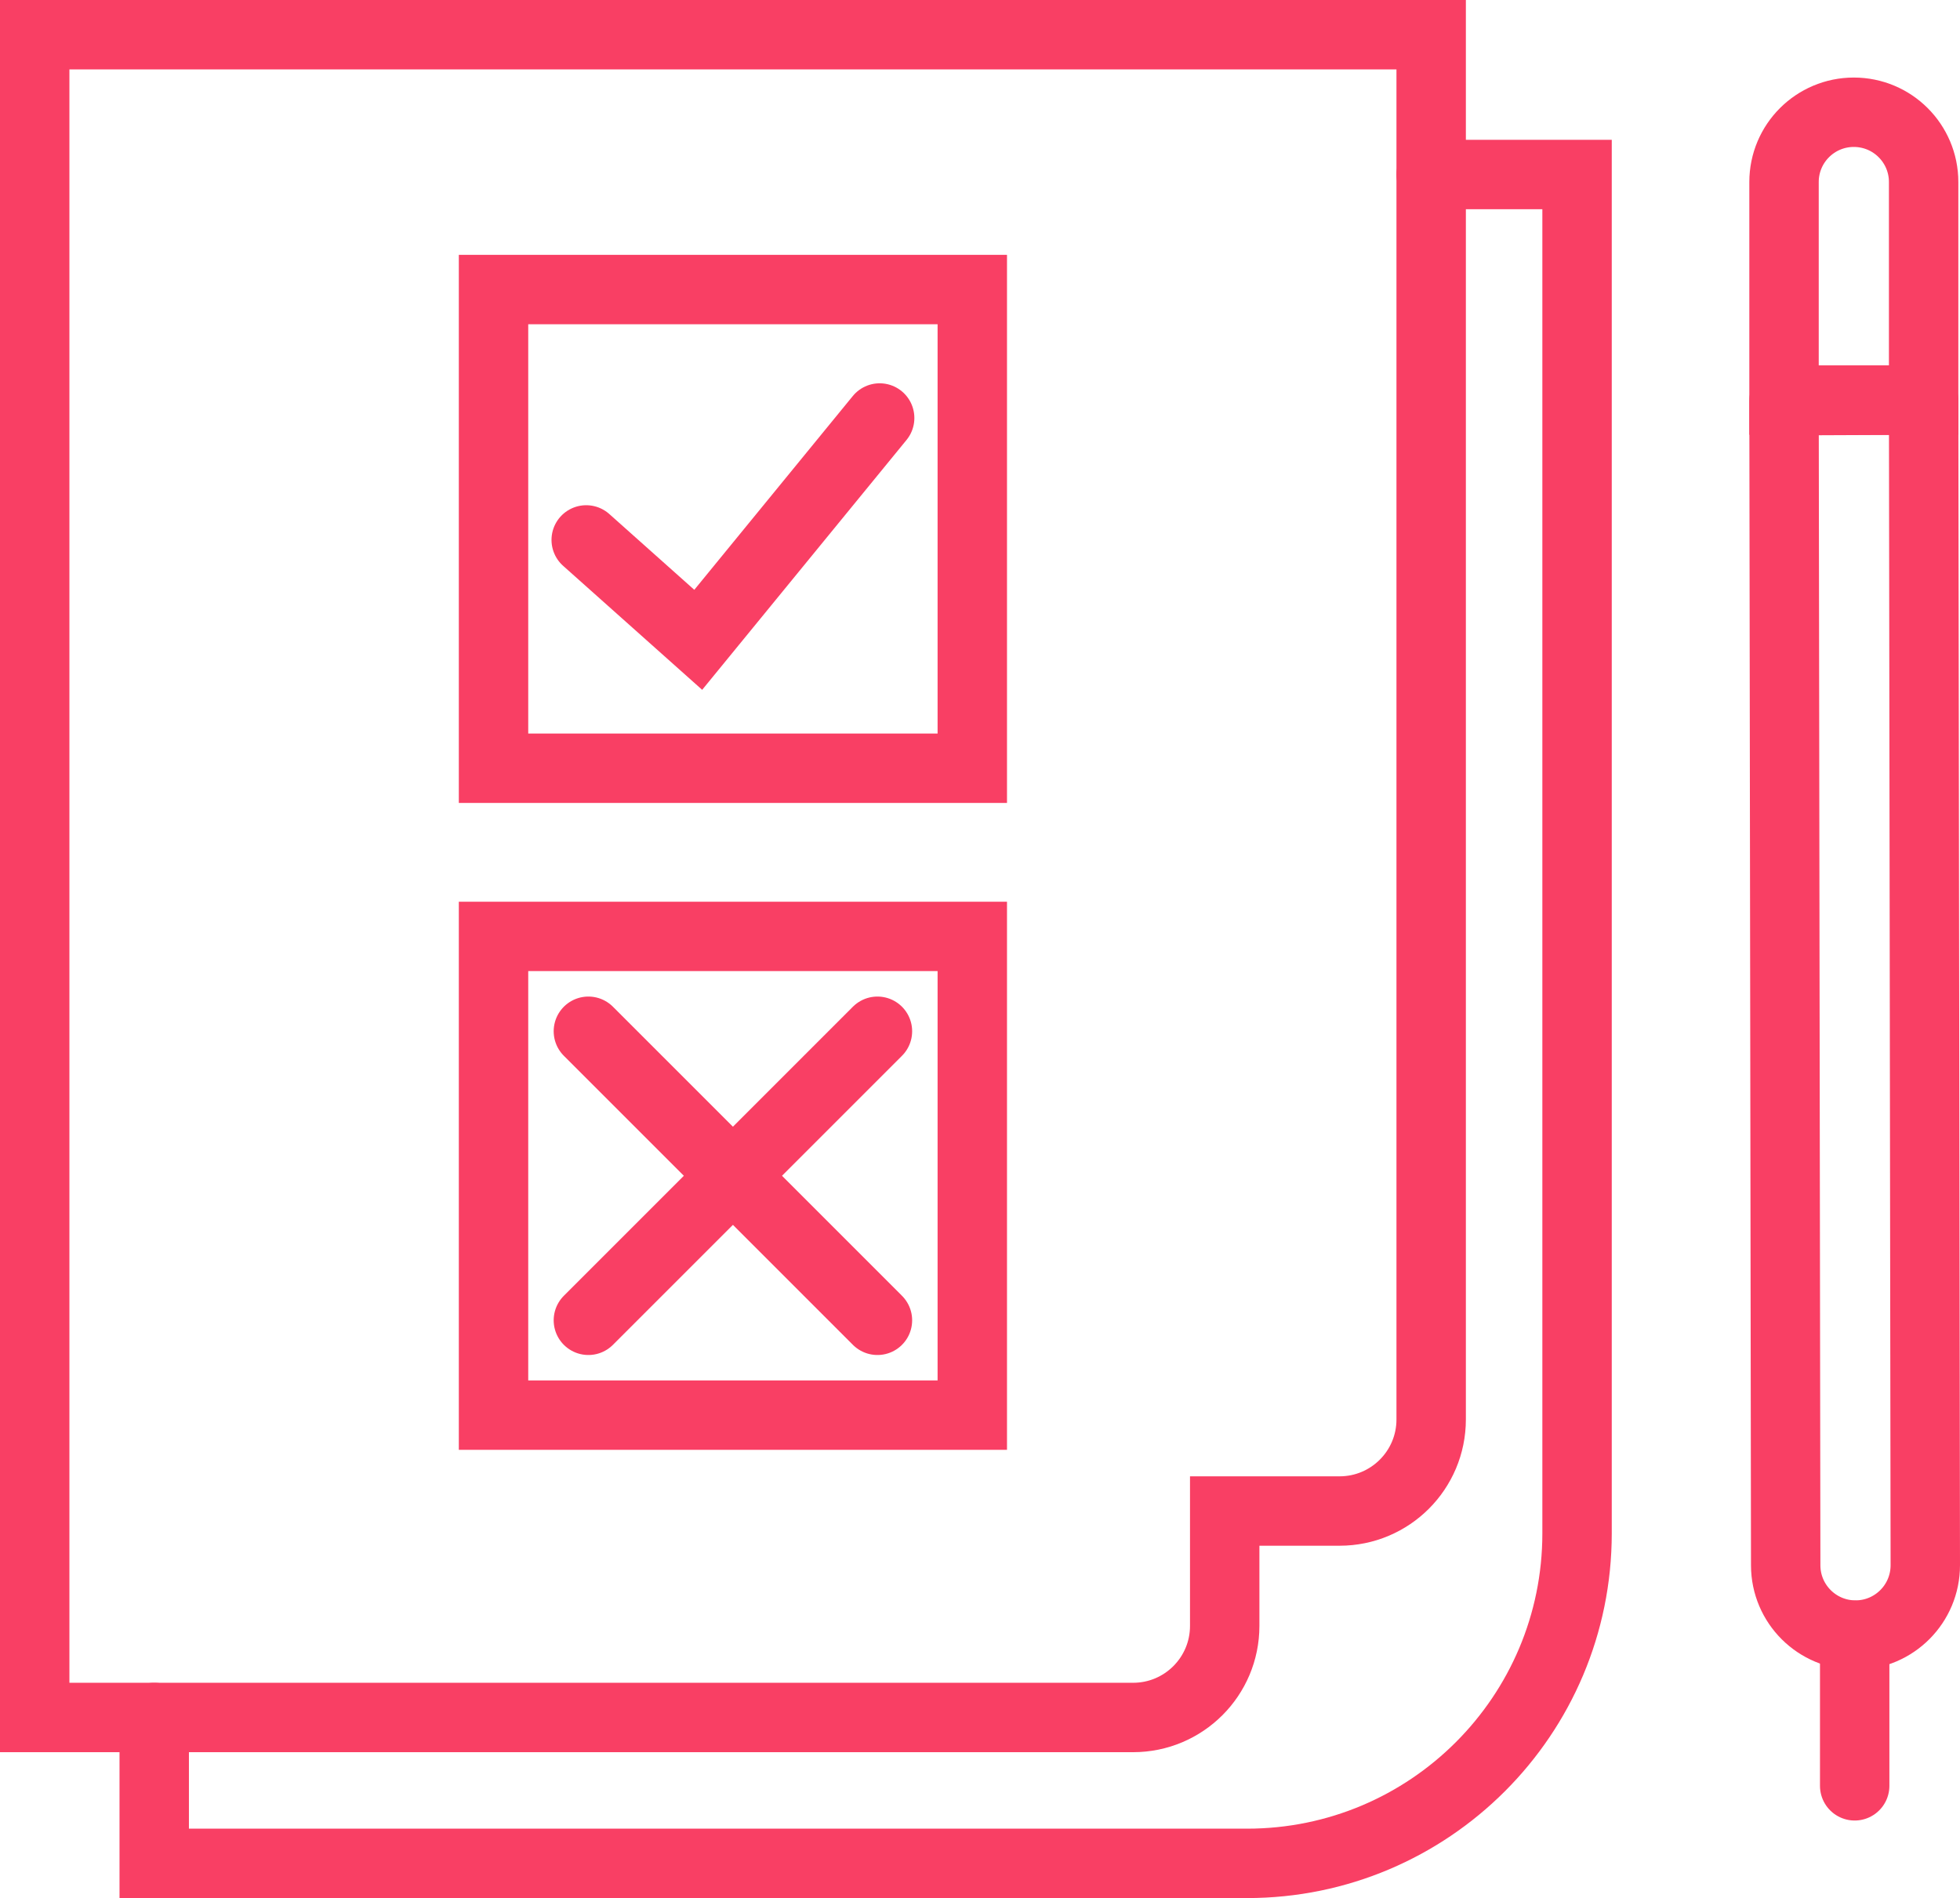 <?xml version="1.0" encoding="utf-8"?>
<svg width="42.359px" height="41.023px" viewBox="0 0 42.359 41.023" version="1.1" xmlns:xlink="http://www.w3.org/1999/xlink" xmlns="http://www.w3.org/2000/svg">
  <defs>
    <path d="M0 40L41.337 40L41.337 0L0 0L0 40Z" id="path_1" />
    <clipPath id="mask_1">
      <use xlink:href="#path_1" />
    </clipPath>
  </defs>
  <g id="Group-18" transform="translate(0.511 0.511)">
    <path d="M12.158 11.158L14.579 13.317L18.5 8.523" id="Stroke-1" fill="none" fill-rule="evenodd" stroke="#F93F64" stroke-width="1.5" stroke-linecap="round" />
    <g id="Group-17">
      <path d="M39.595 34.827L39.595 34.827C40.427 34.824 41.099 34.148 41.098 33.316L41.062 8.136L38.045 8.149L38.081 33.32C38.082 34.155 38.761 34.83 39.595 34.827Z" id="Stroke-2" fill="none" fill-rule="evenodd" stroke="#F93F64" stroke-width="1.5" stroke-linecap="round" stroke-linejoin="round" />
      <path d="M39.553 1.915L39.553 1.915C40.387 1.915 41.062 2.59 41.062 3.423L41.062 8.136L38.045 8.136L38.045 3.423C38.045 2.59 38.72 1.915 39.553 1.915Z" id="Stroke-4" fill="none" fill-rule="evenodd" stroke="#F93F64" stroke-width="1.5" stroke-linecap="round" />
      <path d="M39.572 34.833L39.572 38.085" id="Stroke-6" fill="none" fill-rule="evenodd" stroke="#F93F64" stroke-width="1.5" stroke-linecap="round" stroke-linejoin="round" />
      <path d="M30.419 3.261L33.572 3.261L33.572 32.628C33.572 36.568 30.378 39.761 26.439 39.761L2.822 39.761L2.822 36.608" id="Stroke-8" fill="none" fill-rule="evenodd" stroke="#F93F64" stroke-width="1.5" stroke-linecap="round" />
      <path d="M22.613 0.239L0.239 0.239L0.239 36.608L23.978 36.608C25.071 36.608 25.957 35.722 25.957 34.629L25.957 32.146L28.44 32.146C29.533 32.146 30.419 31.26 30.419 30.167L30.419 0.239L22.613 0.239" id="Stroke-10" fill="none" fill-rule="evenodd" stroke="#F93F64" stroke-width="1.5" stroke-linecap="round" />
      <path d="M0 40L41.337 40L41.337 0L0 0L0 40Z" id="Clip-13" fill="none" fill-rule="evenodd" stroke="none" />
      <g clip-path="url(#mask_1)">
        <path d="M10.155 16.093L20.502 16.093L20.502 5.747L10.155 5.747L10.155 16.093Z" id="Stroke-12" fill="none" fill-rule="evenodd" stroke="#F93F64" stroke-width="1.5" stroke-linecap="round" />
        <path d="M10.155 30.073L20.502 30.073L20.502 19.727L10.155 19.727L10.155 30.073Z" id="Stroke-14" fill="none" fill-rule="evenodd" stroke="#F93F64" stroke-width="1.5" stroke-linecap="round" />
        <path d="M12.205 21.777L18.452 28.024" id="Stroke-15" fill="none" fill-rule="evenodd" stroke="#F93F64" stroke-width="1.5" stroke-linecap="round" />
        <path d="M12.205 28.024L18.452 21.777" id="Stroke-16" fill="none" fill-rule="evenodd" stroke="#F93F64" stroke-width="1.5" stroke-linecap="round" />
      </g>
    </g>
  </g>
</svg>